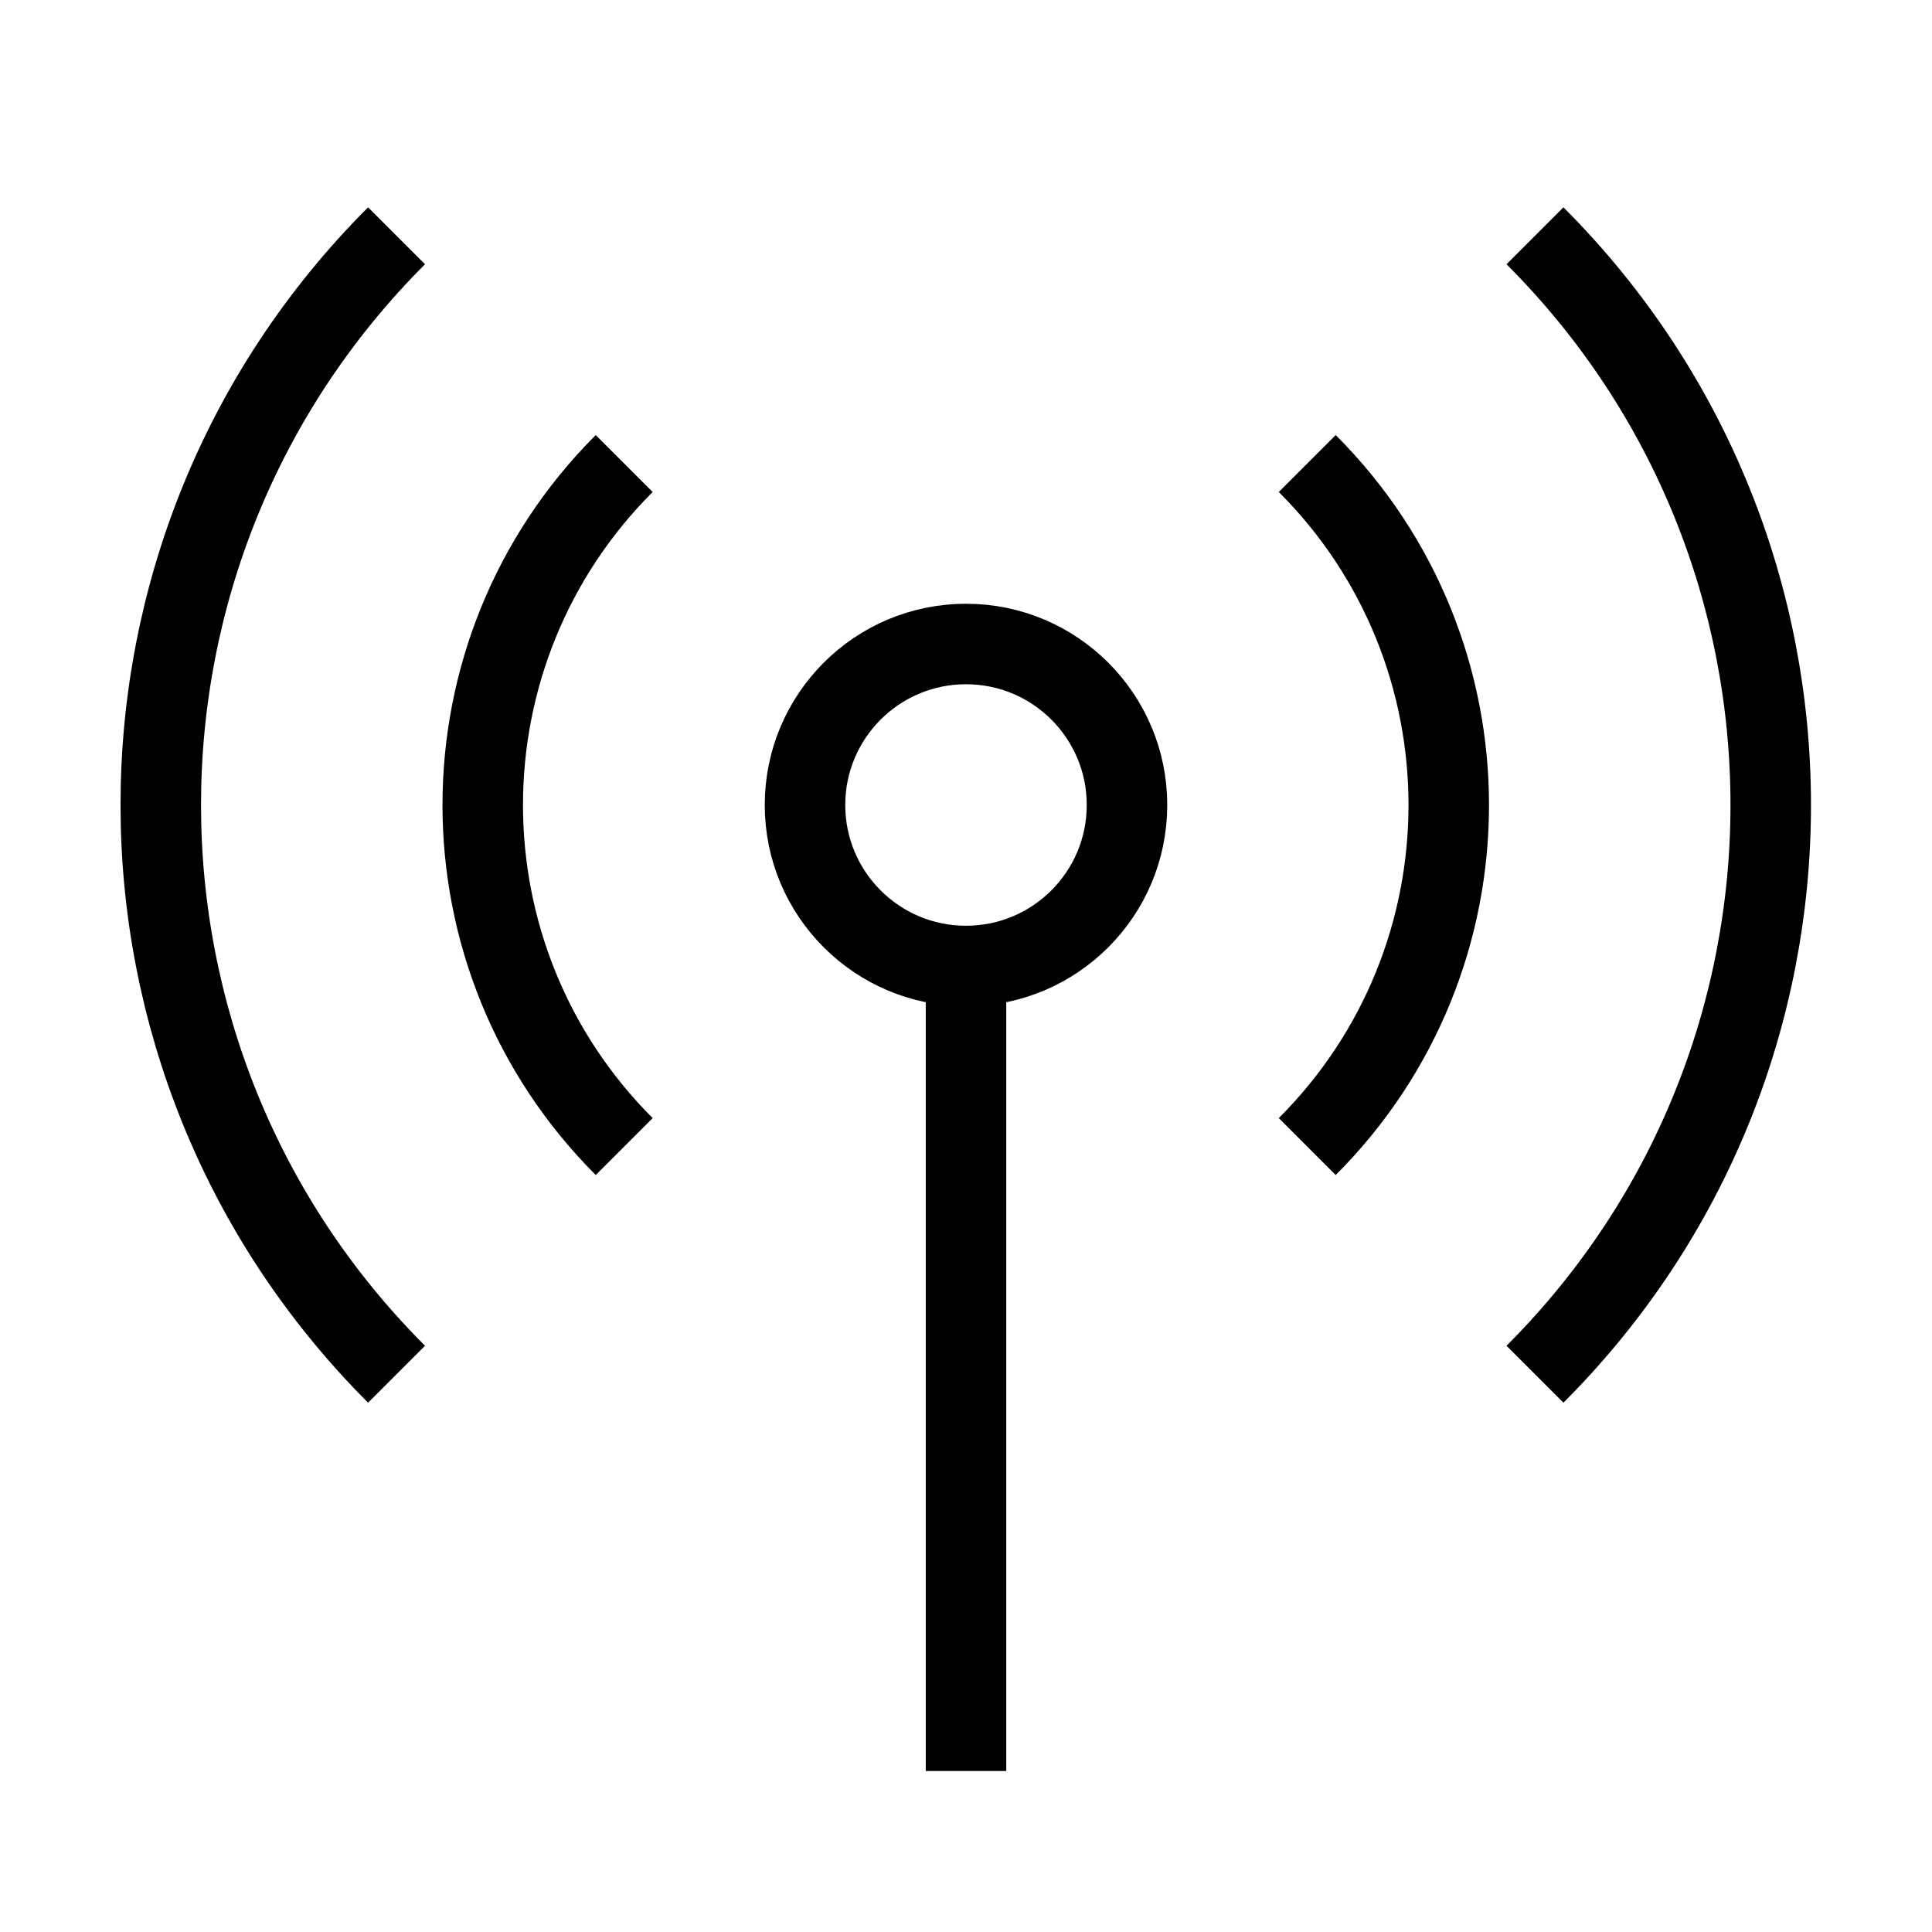 <svg xmlns="http://www.w3.org/2000/svg" width="24" height="24" fill="none" viewBox="0 0 24 24">
  <circle cx="12" cy="10" r="2" stroke="currentColor" strokeWidth="2" transform="rotate(-90 12 10)"/>
  <path stroke="currentColor" strokeLinecap="round" strokeLinejoin="bevel" strokeWidth="2" d="M12 12L12 22"/>
  <path stroke="currentColor" strokeLinecap="round" strokeWidth="2" d="M7.754 14.243C5.411 11.9 5.411 8.101 7.754 5.758M16.239 5.758C18.583 8.101 18.583 11.9 16.239 14.243M4.926 17.071C1.021 13.166 1.021 6.834 4.926 2.929M19.068 2.929C22.973 6.834 22.973 13.166 19.068 17.071"/>
</svg>
